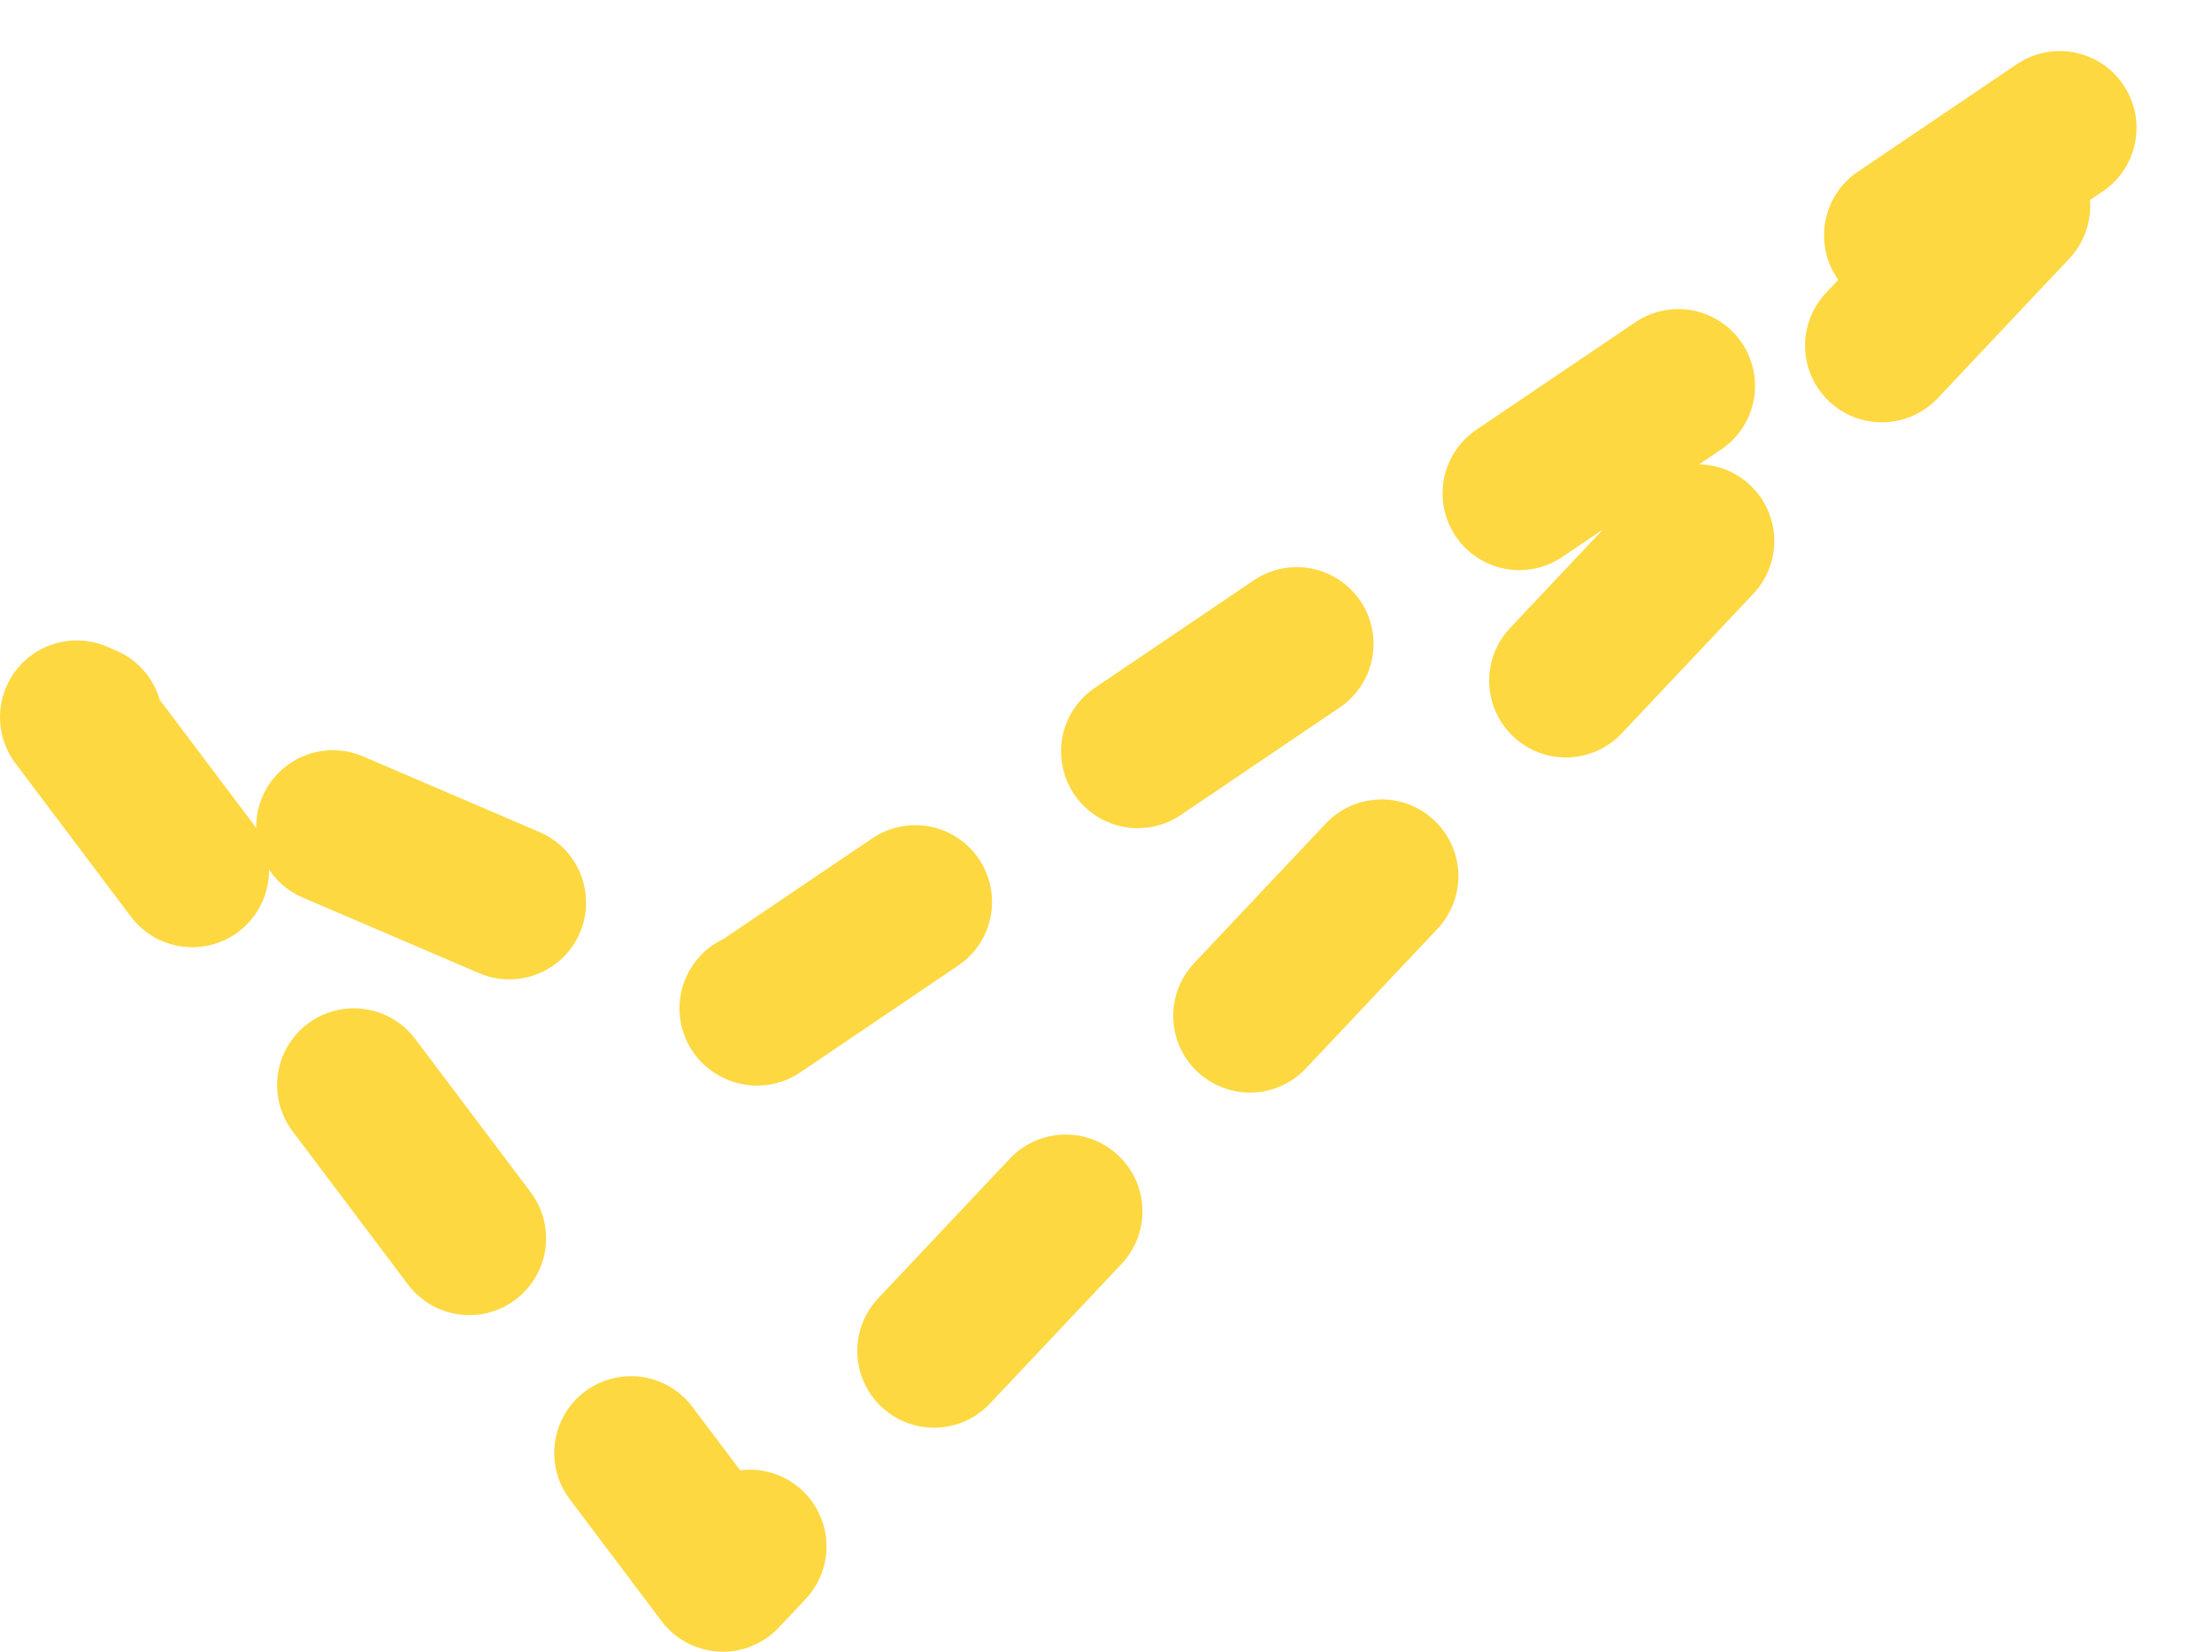 <svg xmlns="http://www.w3.org/2000/svg" width="57.635" height="43.034" viewBox="0 0 57.635 43.034">
  <path id="Контур_547" data-name="Контур 547" d="M2635.114,1756.887l16.835,22.348,36.8-39.034-35.906,24.285Z" transform="translate(-2633.114 -1738.201)" fill="none" stroke="#fed841" stroke-linecap="round" stroke-linejoin="round" stroke-width="4" stroke-dasharray="5 7"/>
</svg>
